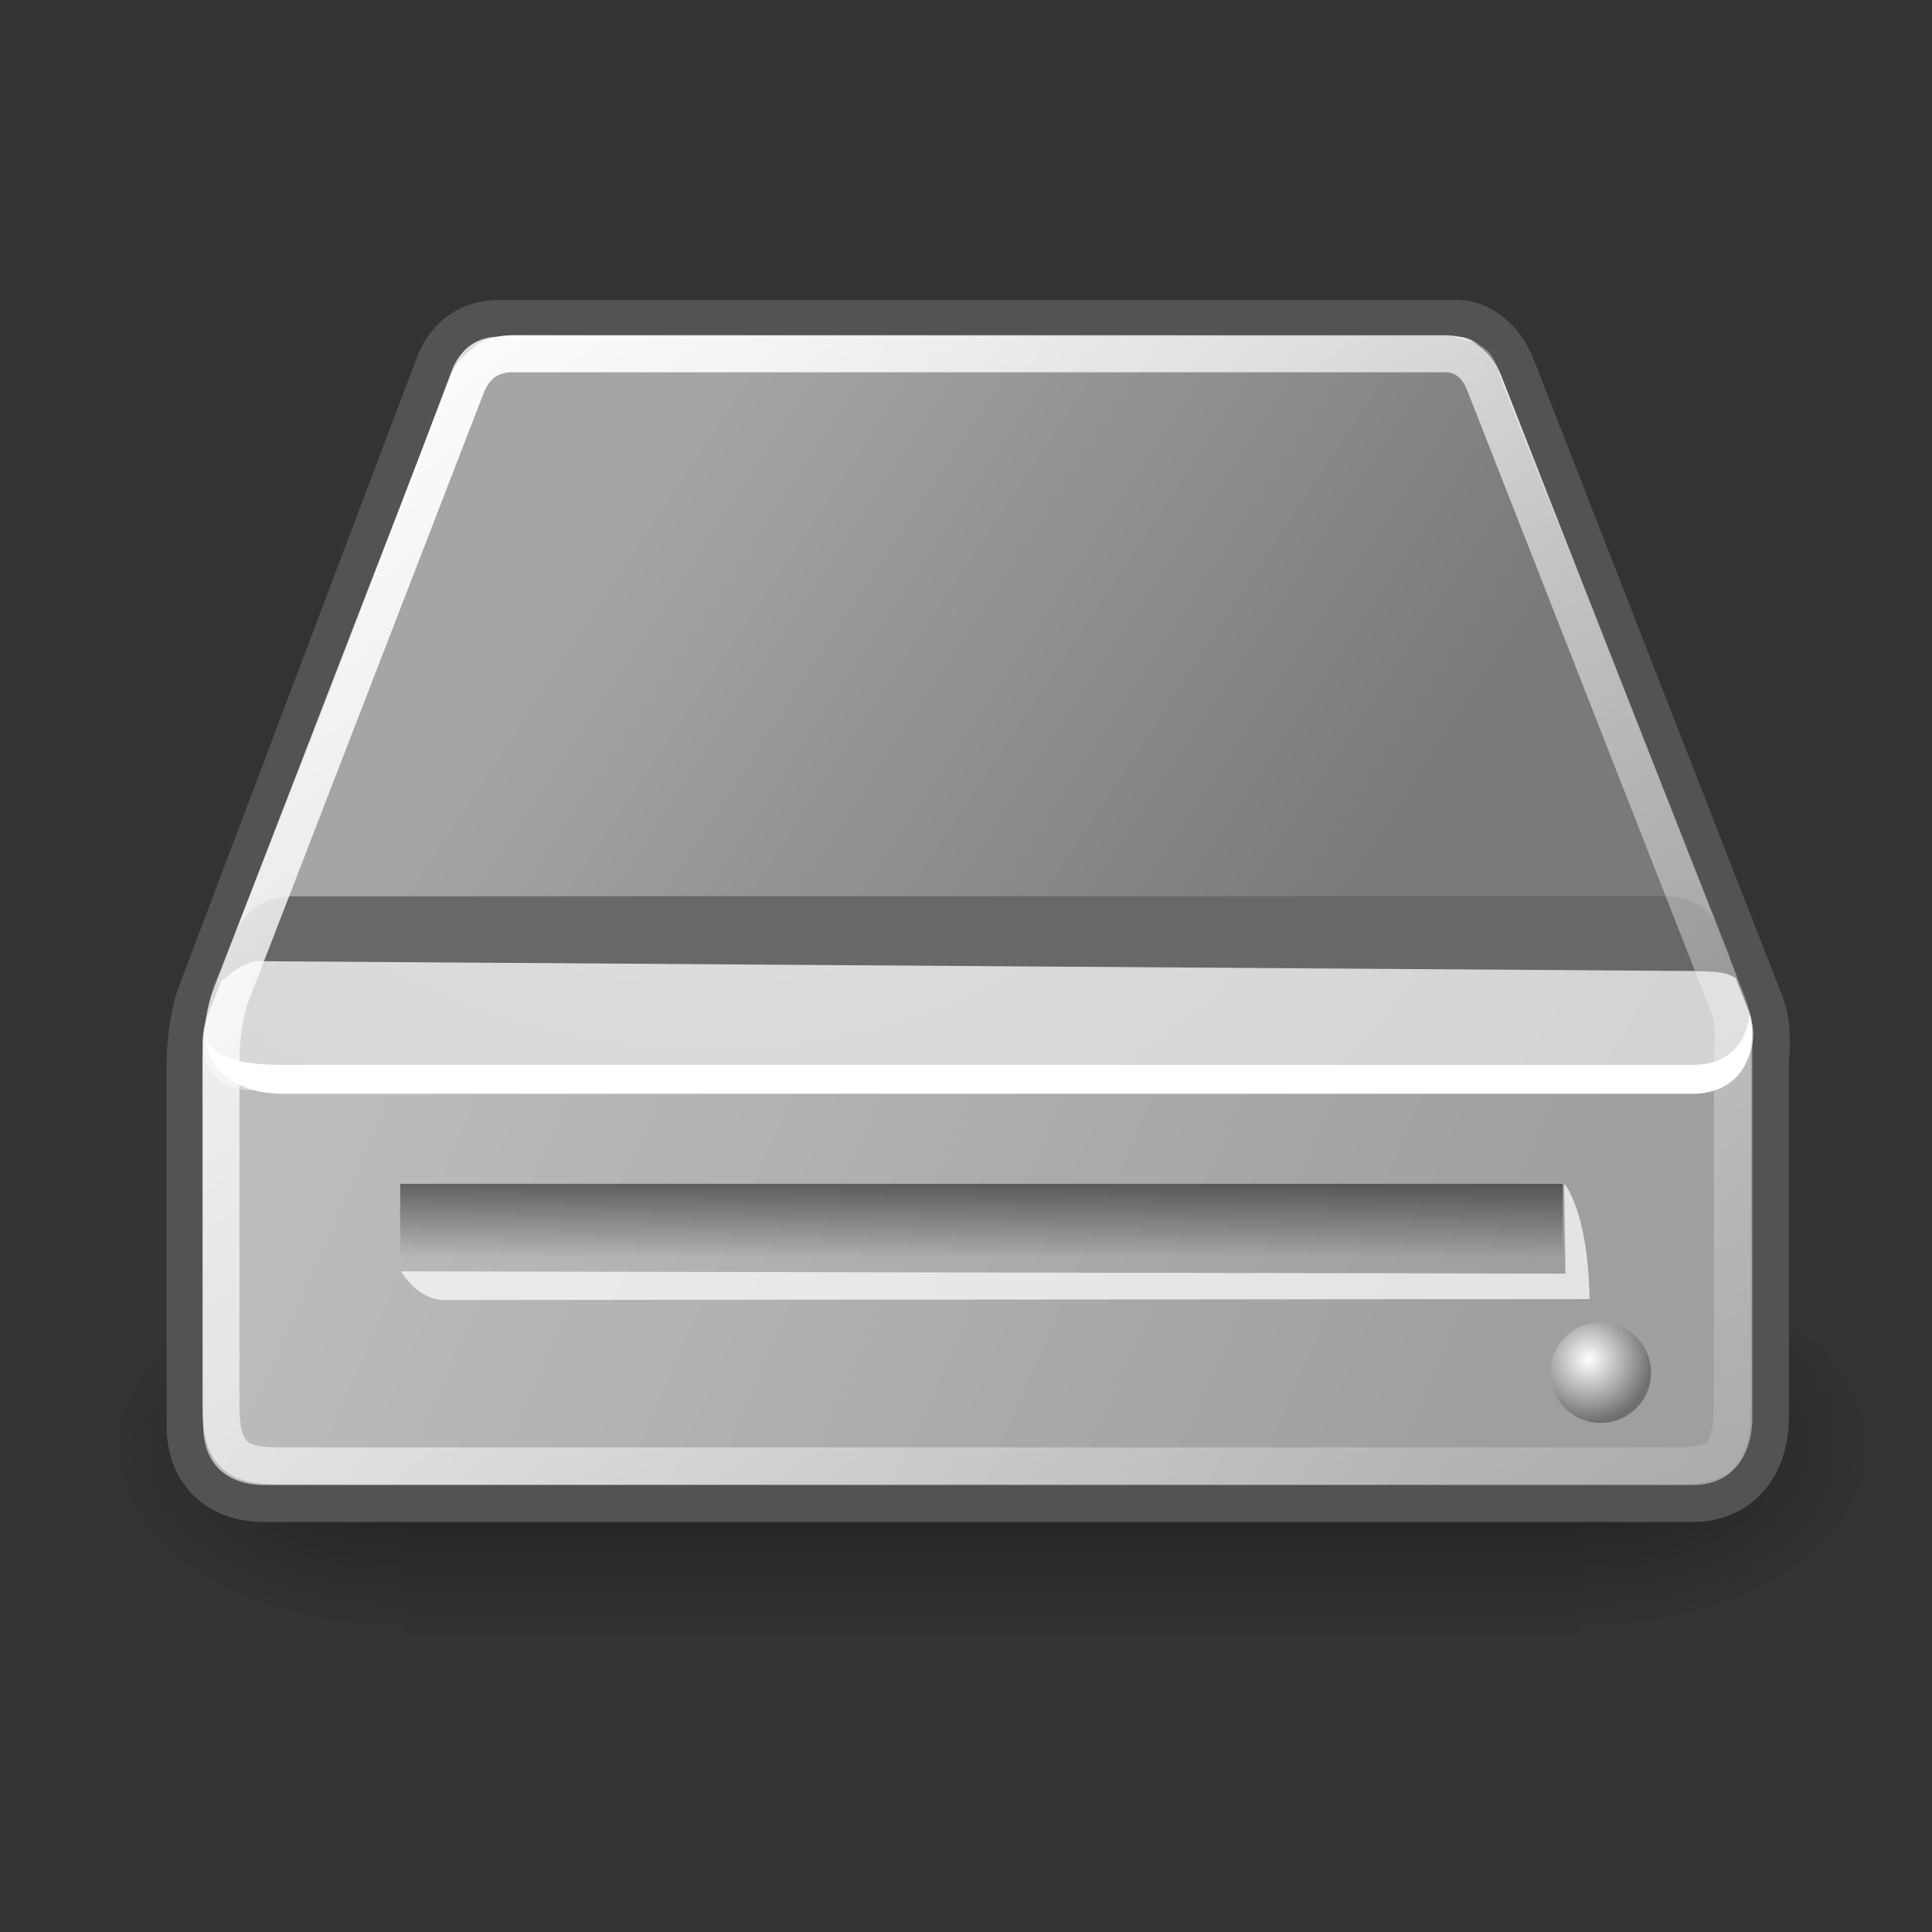 <?xml version="1.0" encoding="UTF-8" standalone="no"?>
<!-- Created with Inkscape (http://www.inkscape.org/) -->

<svg
   xmlns:dc="http://purl.org/dc/elements/1.1/"
   xmlns:cc="http://creativecommons.org/ns#"
   xmlns:rdf="http://www.w3.org/1999/02/22-rdf-syntax-ns#"
   xmlns:svg="http://www.w3.org/2000/svg"
   xmlns="http://www.w3.org/2000/svg"
   xmlns:xlink="http://www.w3.org/1999/xlink"
   xmlns:sodipodi="http://sodipodi.sourceforge.net/DTD/sodipodi-0.dtd"
   xmlns:inkscape="http://www.inkscape.org/namespaces/inkscape"
   sodipodi:docname="optical-drive-removable.svg"
   inkscape:version="0.92.2 (5c3e80d, 2017-08-06)"
   sodipodi:version="0.32"
   id="svg2913"
   height="22"
   width="22"
   inkscape:output_extension="org.inkscape.output.svg.inkscape"
   version="1.1">
  <rect width="100%" height="100%" fill="#333333" stroke="none"/>
  <defs
     id="defs3">
    <inkscape:perspective
       sodipodi:type="inkscape:persp3d"
       inkscape:vp_x="0 : 24 : 1"
       inkscape:vp_y="0 : 1000 : 0"
       inkscape:vp_z="48 : 24 : 1"
       inkscape:persp3d-origin="24 : 16 : 1"
       id="perspective61" />
    <radialGradient
       inkscape:collect="always"
       xlink:href="#linearGradient5060"
       id="radialGradient6719"
       gradientUnits="userSpaceOnUse"
       gradientTransform="matrix(-2.774,0,0,1.97,112.762,-872.885)"
       cx="605.714"
       cy="486.648"
       fx="605.714"
       fy="486.648"
       r="117.143" />
    <linearGradient
       inkscape:collect="always"
       id="linearGradient5060">
      <stop
         style="stop-color:black;stop-opacity:1;"
         offset="0"
         id="stop5062" />
      <stop
         style="stop-color:black;stop-opacity:0;"
         offset="1"
         id="stop5064" />
    </linearGradient>
    <radialGradient
       inkscape:collect="always"
       xlink:href="#linearGradient5060"
       id="radialGradient6717"
       gradientUnits="userSpaceOnUse"
       gradientTransform="matrix(2.774,0,0,1.97,-1891.633,-872.885)"
       cx="605.714"
       cy="486.648"
       fx="605.714"
       fy="486.648"
       r="117.143" />
    <linearGradient
       id="linearGradient5048">
      <stop
         style="stop-color:black;stop-opacity:0;"
         offset="0"
         id="stop5050" />
      <stop
         id="stop5056"
         offset="0.5"
         style="stop-color:black;stop-opacity:1;" />
      <stop
         style="stop-color:black;stop-opacity:0;"
         offset="1"
         id="stop5052" />
    </linearGradient>
    <linearGradient
       inkscape:collect="always"
       xlink:href="#linearGradient5048"
       id="linearGradient6715"
       gradientUnits="userSpaceOnUse"
       gradientTransform="matrix(2.774,0,0,1.97,-1892.179,-872.885)"
       x1="302.857"
       y1="366.648"
       x2="302.857"
       y2="609.505" />
    <linearGradient
       id="linearGradient5699">
      <stop
         id="stop5701"
         offset="0"
         style="stop-color:#7a7a7a;stop-opacity:1;" />
      <stop
         id="stop5703"
         offset="1"
         style="stop-color:#a5a5a5;stop-opacity:1;" />
    </linearGradient>
    <linearGradient
       id="linearGradient2681">
      <stop
         style="stop-color:#000000;stop-opacity:0.475;"
         offset="0"
         id="stop2683" />
      <stop
         style="stop-color:#000000;stop-opacity:0;"
         offset="1"
         id="stop2685" />
    </linearGradient>
    <linearGradient
       id="linearGradient2673">
      <stop
         style="stop-color:#ffffff;stop-opacity:1;"
         offset="0"
         id="stop2675" />
      <stop
         style="stop-color:#6f6f6f;stop-opacity:1;"
         offset="1"
         id="stop2677" />
    </linearGradient>
    <linearGradient
       id="linearGradient4264"
       inkscape:collect="always">
      <stop
         id="stop4266"
         offset="0"
         style="stop-color:#000000;stop-opacity:1;" />
      <stop
         id="stop4268"
         offset="1"
         style="stop-color:#000000;stop-opacity:0;" />
    </linearGradient>
    <linearGradient
       id="linearGradient4254"
       inkscape:collect="always">
      <stop
         id="stop4256"
         offset="0"
         style="stop-color:#ffffff;stop-opacity:1;" />
      <stop
         id="stop4258"
         offset="1"
         style="stop-color:#ffffff;stop-opacity:0;" />
    </linearGradient>
    <linearGradient
       id="linearGradient4244">
      <stop
         id="stop4246"
         offset="0"
         style="stop-color:#e4e4e4;stop-opacity:1;" />
      <stop
         id="stop4248"
         offset="1"
         style="stop-color:#d3d3d3;stop-opacity:1;" />
    </linearGradient>
    <linearGradient
       id="linearGradient4228">
      <stop
         id="stop4230"
         offset="0"
         style="stop-color:#bbbbbb;stop-opacity:1;" />
      <stop
         id="stop4232"
         offset="1"
         style="stop-color:#9f9f9f;stop-opacity:1;" />
    </linearGradient>
    <linearGradient
       gradientUnits="userSpaceOnUse"
       y2="40.944"
       x2="36.183"
       y1="28.481"
       x1="7.605"
       id="linearGradient4234"
       xlink:href="#linearGradient4228"
       inkscape:collect="always"
       gradientTransform="matrix(0.422,0,0,0.422,0.932,26.48)" />
    <radialGradient
       gradientUnits="userSpaceOnUse"
       gradientTransform="matrix(0.542,0.33,-0.3,0.493,-0.06,24.423)"
       r="20.936"
       fy="2.959"
       fx="15.571"
       cy="2.959"
       cx="15.571"
       id="radialGradient4250"
       xlink:href="#linearGradient4244"
       inkscape:collect="always" />
    <linearGradient
       gradientUnits="userSpaceOnUse"
       y2="47.621"
       x2="44.096"
       y1="4.433"
       x1="12.378"
       id="linearGradient4260"
       xlink:href="#linearGradient4254"
       inkscape:collect="always"
       gradientTransform="matrix(0.422,0,0,0.422,0.932,26.48)" />
    <radialGradient
       gradientUnits="userSpaceOnUse"
       gradientTransform="matrix(1,0,0,0.651,0,9.456)"
       r="23.555"
       fy="27.096"
       fx="23.202"
       cy="27.096"
       cx="23.202"
       id="radialGradient4270"
       xlink:href="#linearGradient4264"
       inkscape:collect="always" />
    <radialGradient
       inkscape:collect="always"
       xlink:href="#linearGradient2673"
       id="radialGradient2679"
       cx="40.797"
       cy="33.734"
       fx="40.797"
       fy="33.734"
       r="0.984"
       gradientUnits="userSpaceOnUse"
       gradientTransform="matrix(0.73,0,0,0.73,-11.69,16.851)" />
    <linearGradient
       inkscape:collect="always"
       xlink:href="#linearGradient2681"
       id="linearGradient2687"
       x1="25.785"
       y1="32.363"
       x2="25.785"
       y2="35.67"
       gradientUnits="userSpaceOnUse" />
    <linearGradient
       inkscape:collect="always"
       xlink:href="#linearGradient2681"
       id="linearGradient2689"
       gradientUnits="userSpaceOnUse"
       x1="25.785"
       y1="32.363"
       x2="25.785"
       y2="35.67" />
    <linearGradient
       gradientUnits="userSpaceOnUse"
       y2="10.596"
       x2="16.127"
       y1="22.705"
       x1="34.421"
       id="linearGradient5705"
       xlink:href="#linearGradient5699"
       inkscape:collect="always"
       gradientTransform="matrix(0.422,0,0,0.422,0.932,26.456)" />
  </defs>
  <sodipodi:namedview
     fill="#f57900"
     inkscape:showpageshadow="false"
     inkscape:window-y="-8"
     inkscape:window-x="-8"
     inkscape:window-height="1017"
     inkscape:window-width="1920"
     inkscape:document-units="px"
     inkscape:grid-bbox="true"
     showgrid="false"
     inkscape:current-layer="layer2"
     inkscape:cy="10.253819"
     inkscape:cx="29.097182"
     inkscape:zoom="2.8284271"
     inkscape:pageshadow="2"
     inkscape:pageopacity="0.0"
     borderopacity="0.361"
     bordercolor="#666666"
     pagecolor="#ffffff"
     id="base"
     inkscape:window-maximized="1" />
  <g
     inkscape:label="pix"
     id="layer2"
     inkscape:groupmode="layer"
     transform="translate(0,-26)">
    <g
       transform="matrix(0.01,0,0,0.009,20.199,41.701)"
       id="g6707">
      <rect
         style="color:#000000;display:inline;overflow:visible;visibility:visible;opacity:0.402;fill:url(#linearGradient6715);fill-opacity:1;fill-rule:nonzero;stroke:none;stroke-width:1;stroke-linecap:round;stroke-linejoin:miter;stroke-miterlimit:4;stroke-dasharray:none;stroke-dashoffset:0;stroke-opacity:1;marker:none;marker-start:none;marker-mid:none;marker-end:none"
         id="rect6709"
         width="1339.633"
         height="478.357"
         x="-1559.252"
         y="-150.697" />
      <path
         style="color:#000000;display:inline;overflow:visible;visibility:visible;opacity:0.402;fill:url(#radialGradient6717);fill-opacity:1;fill-rule:nonzero;stroke:none;stroke-width:1;stroke-linecap:round;stroke-linejoin:miter;stroke-miterlimit:4;stroke-dasharray:none;stroke-dashoffset:0;stroke-opacity:1;marker:none;marker-start:none;marker-mid:none;marker-end:none"
         d="m -219.619,-150.68 c 0,0 0,478.331 0,478.331 142.874,0.9 345.4,-107.17 345.4,-239.196 0,-132.027 -159.437,-239.135 -345.4,-239.135 z"
         id="path6711"
         sodipodi:nodetypes="cccc"
         inkscape:connector-curvature="0" />
      <path
         sodipodi:nodetypes="cccc"
         id="path6713"
         d="m -1559.252,-150.68 c 0,0 0,478.331 0,478.331 -142.874,0.9 -345.4,-107.17 -345.4,-239.196 0,-132.027 159.437,-239.135 345.4,-239.135 z"
         style="color:#000000;display:inline;overflow:visible;visibility:visible;opacity:0.402;fill:url(#radialGradient6719);fill-opacity:1;fill-rule:nonzero;stroke:none;stroke-width:1;stroke-linecap:round;stroke-linejoin:miter;stroke-miterlimit:4;stroke-dasharray:none;stroke-dashoffset:0;stroke-opacity:1;marker:none;marker-start:none;marker-mid:none;marker-end:none"
         inkscape:connector-curvature="0" />
    </g>
    <path
       sodipodi:nodetypes="cccsccccccccc"
       id="path4196"
       d="m 5.691,29.837 c -0.264,0 -0.435,0.122 -0.54,0.356 0,0 -2.728,7.212 -2.728,7.212 0,0 -0.105,0.283 -0.105,0.751 0,0 0,4.069 0,4.069 0,0.457 0.277,0.685 0.698,0.685 h 16.261 c 0.415,0 0.672,-0.303 0.672,-0.777 v -4.069 c 0,0 0.045,-0.325 -0.04,-0.553 L 17.077,30.259 C 16.999,30.043 16.808,29.842 16.602,29.837 Z"
       style="fill:none;fill-opacity:1;fill-rule:evenodd;stroke:#535353;stroke-width:0.843;stroke-linecap:round;stroke-linejoin:round;stroke-miterlimit:4;stroke-dasharray:none;stroke-opacity:1"
       inkscape:connector-curvature="0" />
    <path
       sodipodi:nodetypes="ccccccccc"
       id="path4170"
       d="m 2.313,37.863 0.322,-0.292 15.859,0.026 1.46,0.134 v 4.402 c 0,0.475 -0.256,0.777 -0.671,0.777 H 3.014 c -0.421,0 -0.701,-0.229 -0.701,-0.685 z"
       style="fill:url(#linearGradient4234);fill-opacity:1;fill-rule:evenodd;stroke:none;stroke-width:0.43px;stroke-linecap:butt;stroke-linejoin:miter;stroke-opacity:1"
       inkscape:connector-curvature="0" />
    <path
       sodipodi:nodetypes="csccccccs"
       id="path3093"
       d="m 2.429,37.407 c -0.301,0.617 -2.59e-4,1.009 0.437,1.009 0,0 16.445,0 16.445,0 0.472,-0.01 0.778,-0.427 0.602,-0.904 l -2.831,-7.257 c -0.078,-0.216 -0.276,-0.417 -0.482,-0.422 H 5.697 c -0.264,0 -0.437,0.128 -0.542,0.361 0,0 -2.726,7.212 -2.726,7.212 z"
       style="fill:url(#radialGradient4250);fill-opacity:1;fill-rule:evenodd;stroke:none;stroke-width:0.422px;stroke-linecap:butt;stroke-linejoin:miter;stroke-opacity:1"
       inkscape:connector-curvature="0" />
    <path
       sodipodi:nodetypes="ccccccc"
       id="path4201"
       d="m 19.302,38.126 c 0,0 -16.074,-1e-6 -16.074,0 -0.544,0 -0.806,-0.1 -0.897,-0.329 0.039,0.398 0.367,0.658 0.897,0.658 0,0 16.074,0 16.074,0 0.454,-0.014 0.733,-0.362 0.626,-0.909 -0.057,0.355 -0.243,0.568 -0.626,0.579 z"
       style="opacity:1;fill:#ffffff;fill-opacity:1;fill-rule:evenodd;stroke:none;stroke-width:0.422px;stroke-linecap:butt;stroke-linejoin:miter;stroke-opacity:1"
       inkscape:connector-curvature="0" />
    <path
       sodipodi:nodetypes="ccccccccc"
       id="path5637"
       d="m 17.102,30.341 c 0,0 2.596,6.552 2.596,6.552 -0.261,-0.168 -0.372,-0.301 -0.633,-0.264 H 3.146 c -0.298,0 -0.595,0.316 -0.595,0.316 l 2.651,-6.747 c 0.056,-0.211 0.263,-0.338 0.543,-0.338 l 10.719,-0.037 c 0.559,0.075 0.545,0.257 0.638,0.518 z"
       style="color:#000000;display:inline;overflow:visible;visibility:visible;opacity:1;fill:url(#linearGradient5705);fill-opacity:1;fill-rule:nonzero;stroke:none;stroke-width:0.422;stroke-linecap:butt;stroke-linejoin:miter;stroke-miterlimit:4;stroke-dasharray:none;stroke-dashoffset:0;stroke-opacity:1;marker:none;marker-start:none;marker-mid:none;marker-end:none"
       inkscape:connector-curvature="0" />
    <path
       style="fill:#686868;fill-opacity:1;fill-rule:evenodd;stroke:none;stroke-width:0.422px;stroke-linecap:butt;stroke-linejoin:miter;stroke-opacity:1"
       d="m 19.785,37.151 c -0.141,-0.098 -0.268,-0.082 -0.502,-0.094 0,0 -16.353,-0.112 -16.353,-0.112 -0.242,0.019 -0.523,0.341 -0.523,0.341 0,0 0.241,-0.59 0.241,-0.59 0,0 0.143,-0.49 0.674,-0.49 0,0 15.682,0 15.682,0 0.305,0.014 0.492,0.181 0.57,0.378 z"
       id="path5697"
       sodipodi:nodetypes="cccsccccc"
       inkscape:connector-curvature="0" />
    <path
       style="fill:none;fill-opacity:1;fill-rule:evenodd;stroke:url(#linearGradient4260);stroke-width:0.422;stroke-linecap:round;stroke-linejoin:round;stroke-miterlimit:4;stroke-dasharray:none;stroke-opacity:1"
       d="m 5.842,30.028 c -0.254,0 -0.419,0.118 -0.52,0.343 0,0 -2.705,6.996 -2.705,6.996 0,0 -0.101,0.273 -0.101,0.723 0,0 0,3.917 0,3.917 0,0.571 0.187,0.686 0.672,0.686 h 15.892 c 0.558,0 0.647,-0.133 0.647,-0.775 v -3.917 c 0,0 0.043,-0.313 -0.038,-0.533 l -2.78,-7.087 c -0.075,-0.208 -0.232,-0.348 -0.43,-0.353 z"
       id="path4252"
       sodipodi:nodetypes="cccsccccccccc"
       inkscape:connector-curvature="0" />
    <g
       id="g2142"
       transform="matrix(0.349,0,0,0.257,2.693,31.163)"
       style="fill:url(#linearGradient2687);fill-opacity:1">
      <rect
         y="32.363"
         x="5.341"
         height="3.865"
         width="37.931"
         id="rect2151"
         style="color:#000000;display:inline;overflow:visible;visibility:visible;opacity:1;fill:url(#linearGradient2689);fill-opacity:1;fill-rule:evenodd;stroke:none;stroke-width:1;stroke-linecap:square;stroke-linejoin:round;stroke-miterlimit:4;stroke-dasharray:none;stroke-dashoffset:0;stroke-opacity:0.424;marker:none;marker-start:none;marker-mid:none;marker-end:none" />
    </g>
    <path
       style="opacity:0.714;fill:#ffffff;fill-opacity:1;fill-rule:evenodd;stroke:none;stroke-width:0.422px;stroke-linecap:butt;stroke-linejoin:miter;stroke-opacity:1"
       d="m 4.569,40.477 c 0,0 0.187,0.344 0.523,0.326 0,0 13.009,-0.01 13.009,-0.01 -0.019,-1.025 -0.29,-1.315 -0.29,-1.315 l 0.015,1.025 z"
       id="path1899"
       sodipodi:nodetypes="cccccc"
       inkscape:connector-curvature="0" />
    <circle
       style="color:#000000;font-family:'Bitstream Vera Sans';display:inline;overflow:visible;visibility:visible;opacity:1;fill:url(#radialGradient2679);fill-opacity:1;fill-rule:evenodd;stroke:none;stroke-width:0.594px;stroke-linecap:butt;stroke-linejoin:miter;stroke-miterlimit:4;stroke-dasharray:none;stroke-dashoffset:0;stroke-opacity:1;marker:none;marker-start:none;marker-mid:none;marker-end:none"
       id="path2671"
       cx="18.228"
       cy="41.63"
       r="0.573" />
  </g>
</svg>

